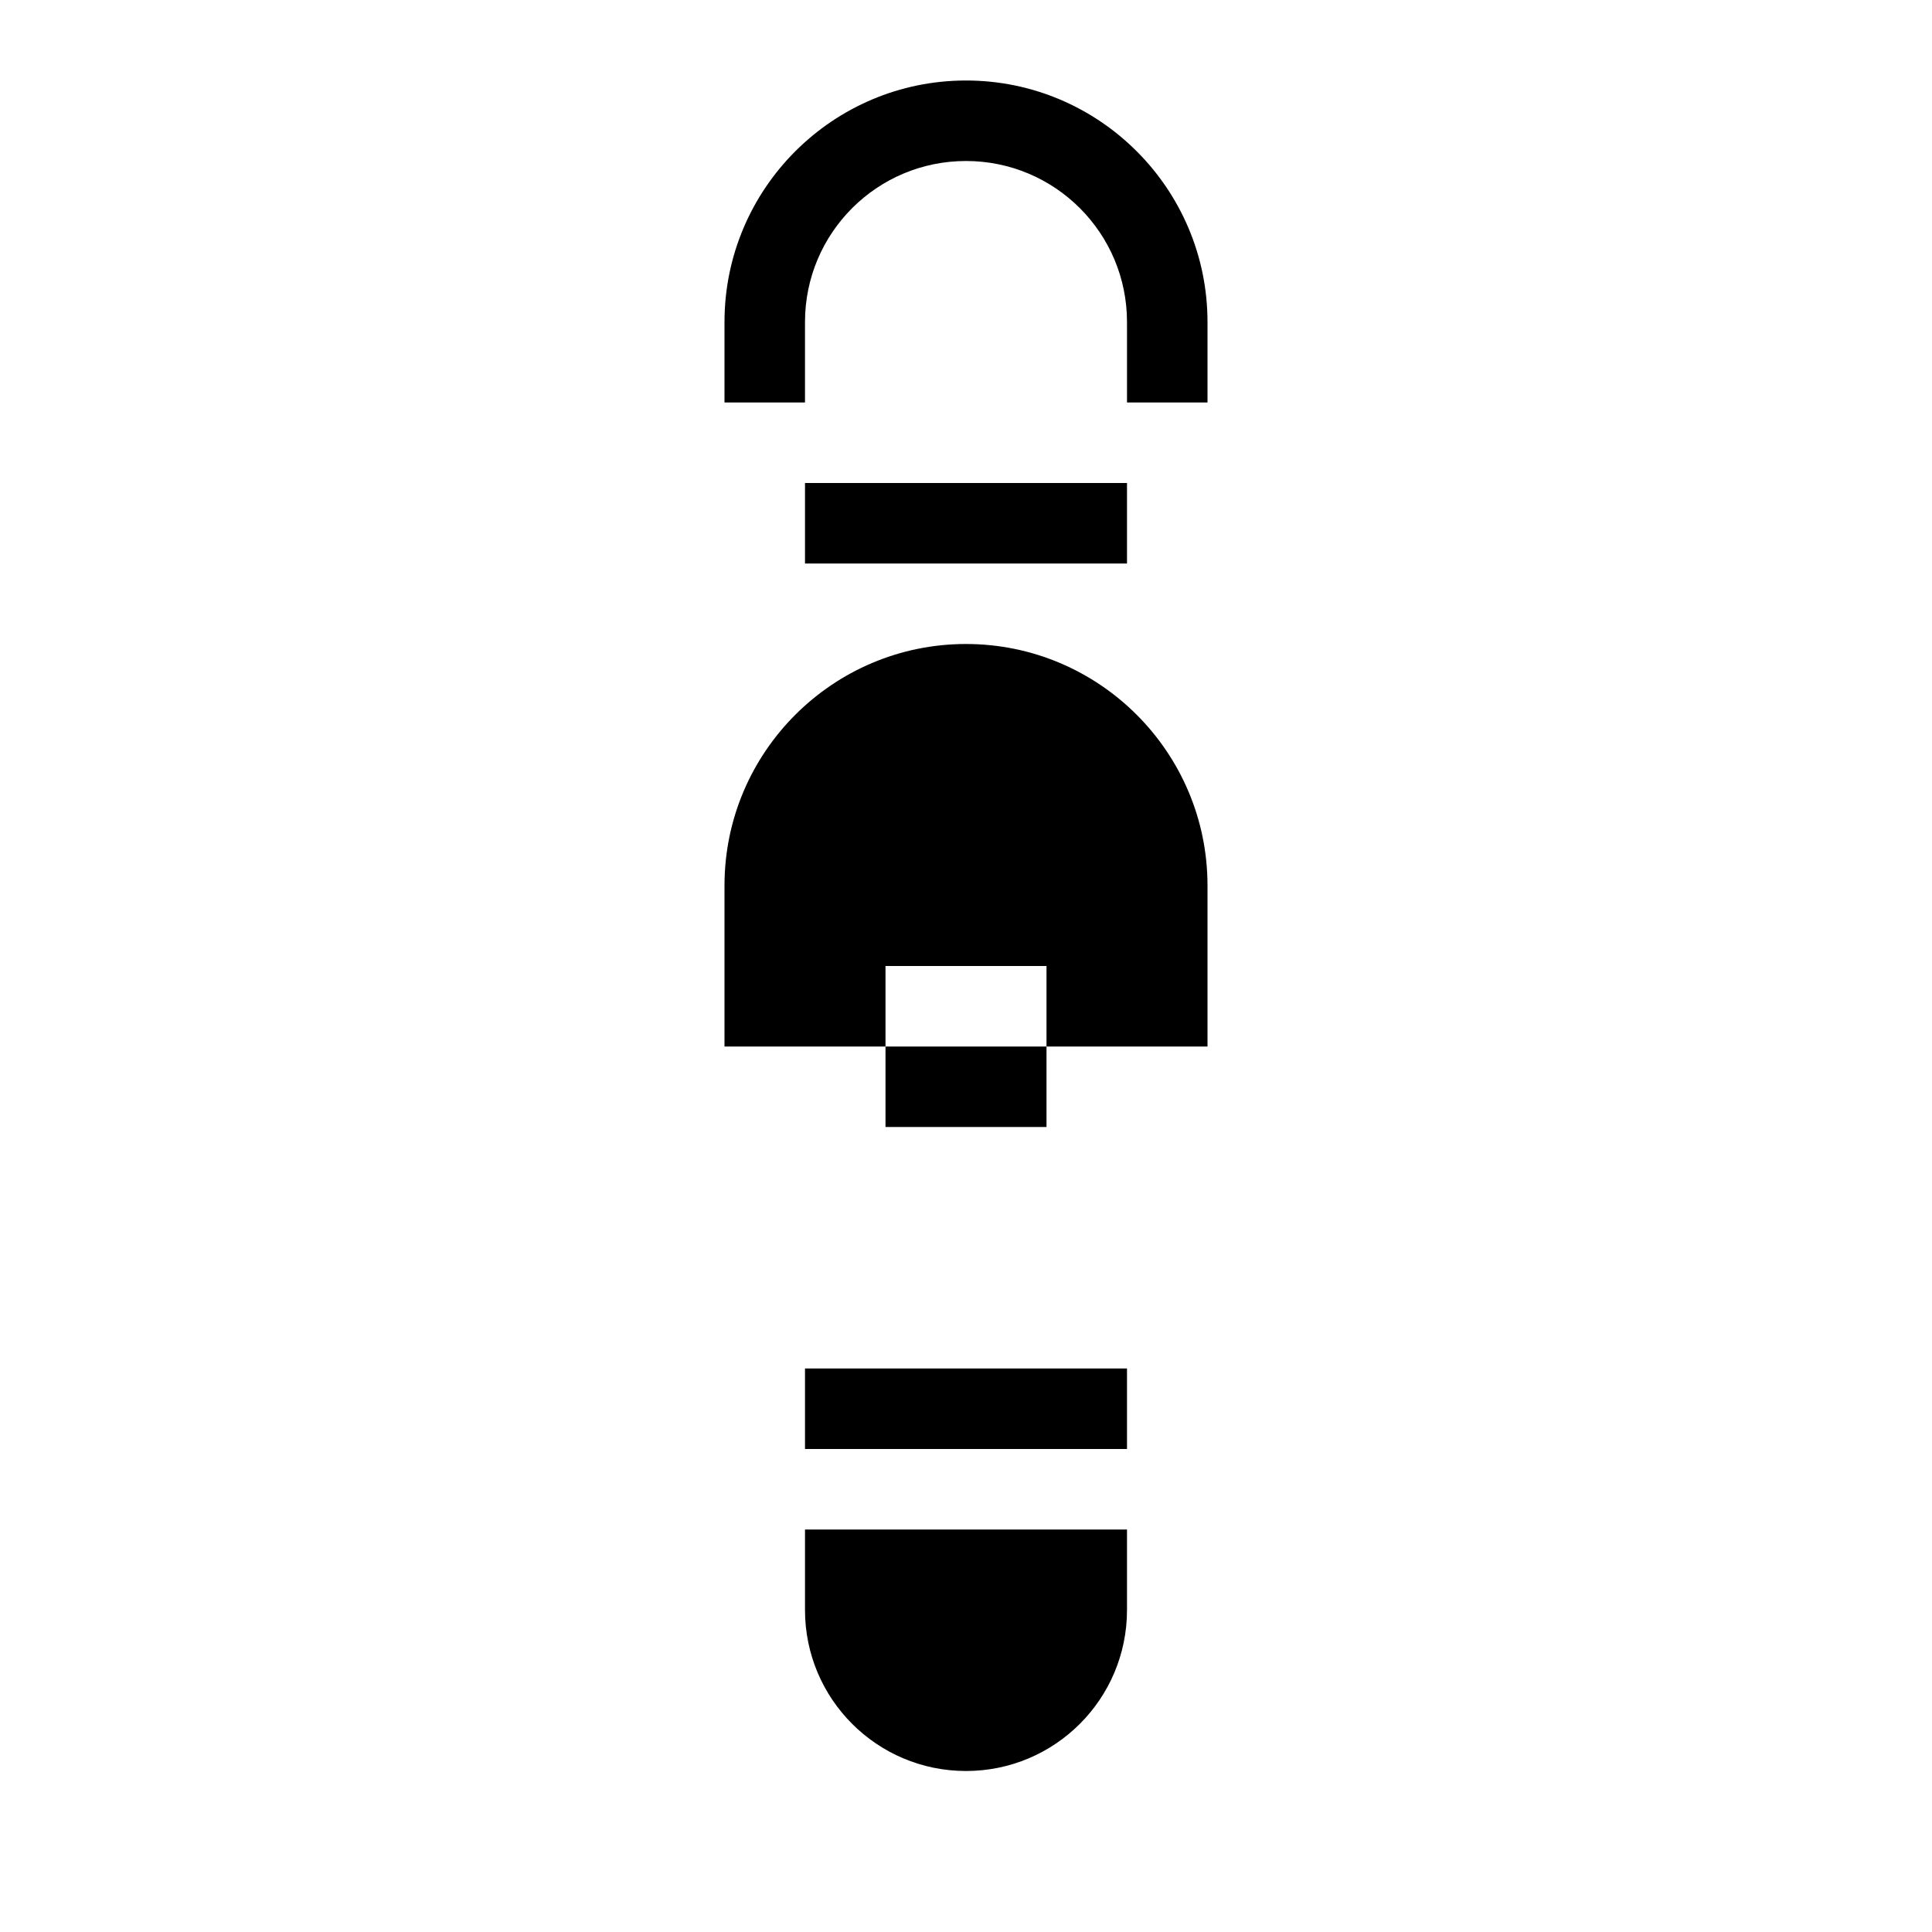 <svg xmlns="http://www.w3.org/2000/svg" class="icon icon-chess-bishop" viewBox="0 0 24 24">
  <path d="M12 2C10.895 2 10 2.895 10 4V5H9V4C9 2.345 10.345 1 12 1C13.655 1 15 2.345 15 4V5H14V4C14 2.895 13.105 2 12 2ZM12 22C10.895 22 10 21.105 10 20V19H14V20C14 21.105 13.105 22 12 22ZM10 6V7H14V6H10ZM10 18V17H14V18H10ZM12 8C10.345 8 9 9.345 9 11V13H15V11C15 9.345 13.655 8 12 8ZM11 14V12H13V14H11Z" />
</svg>